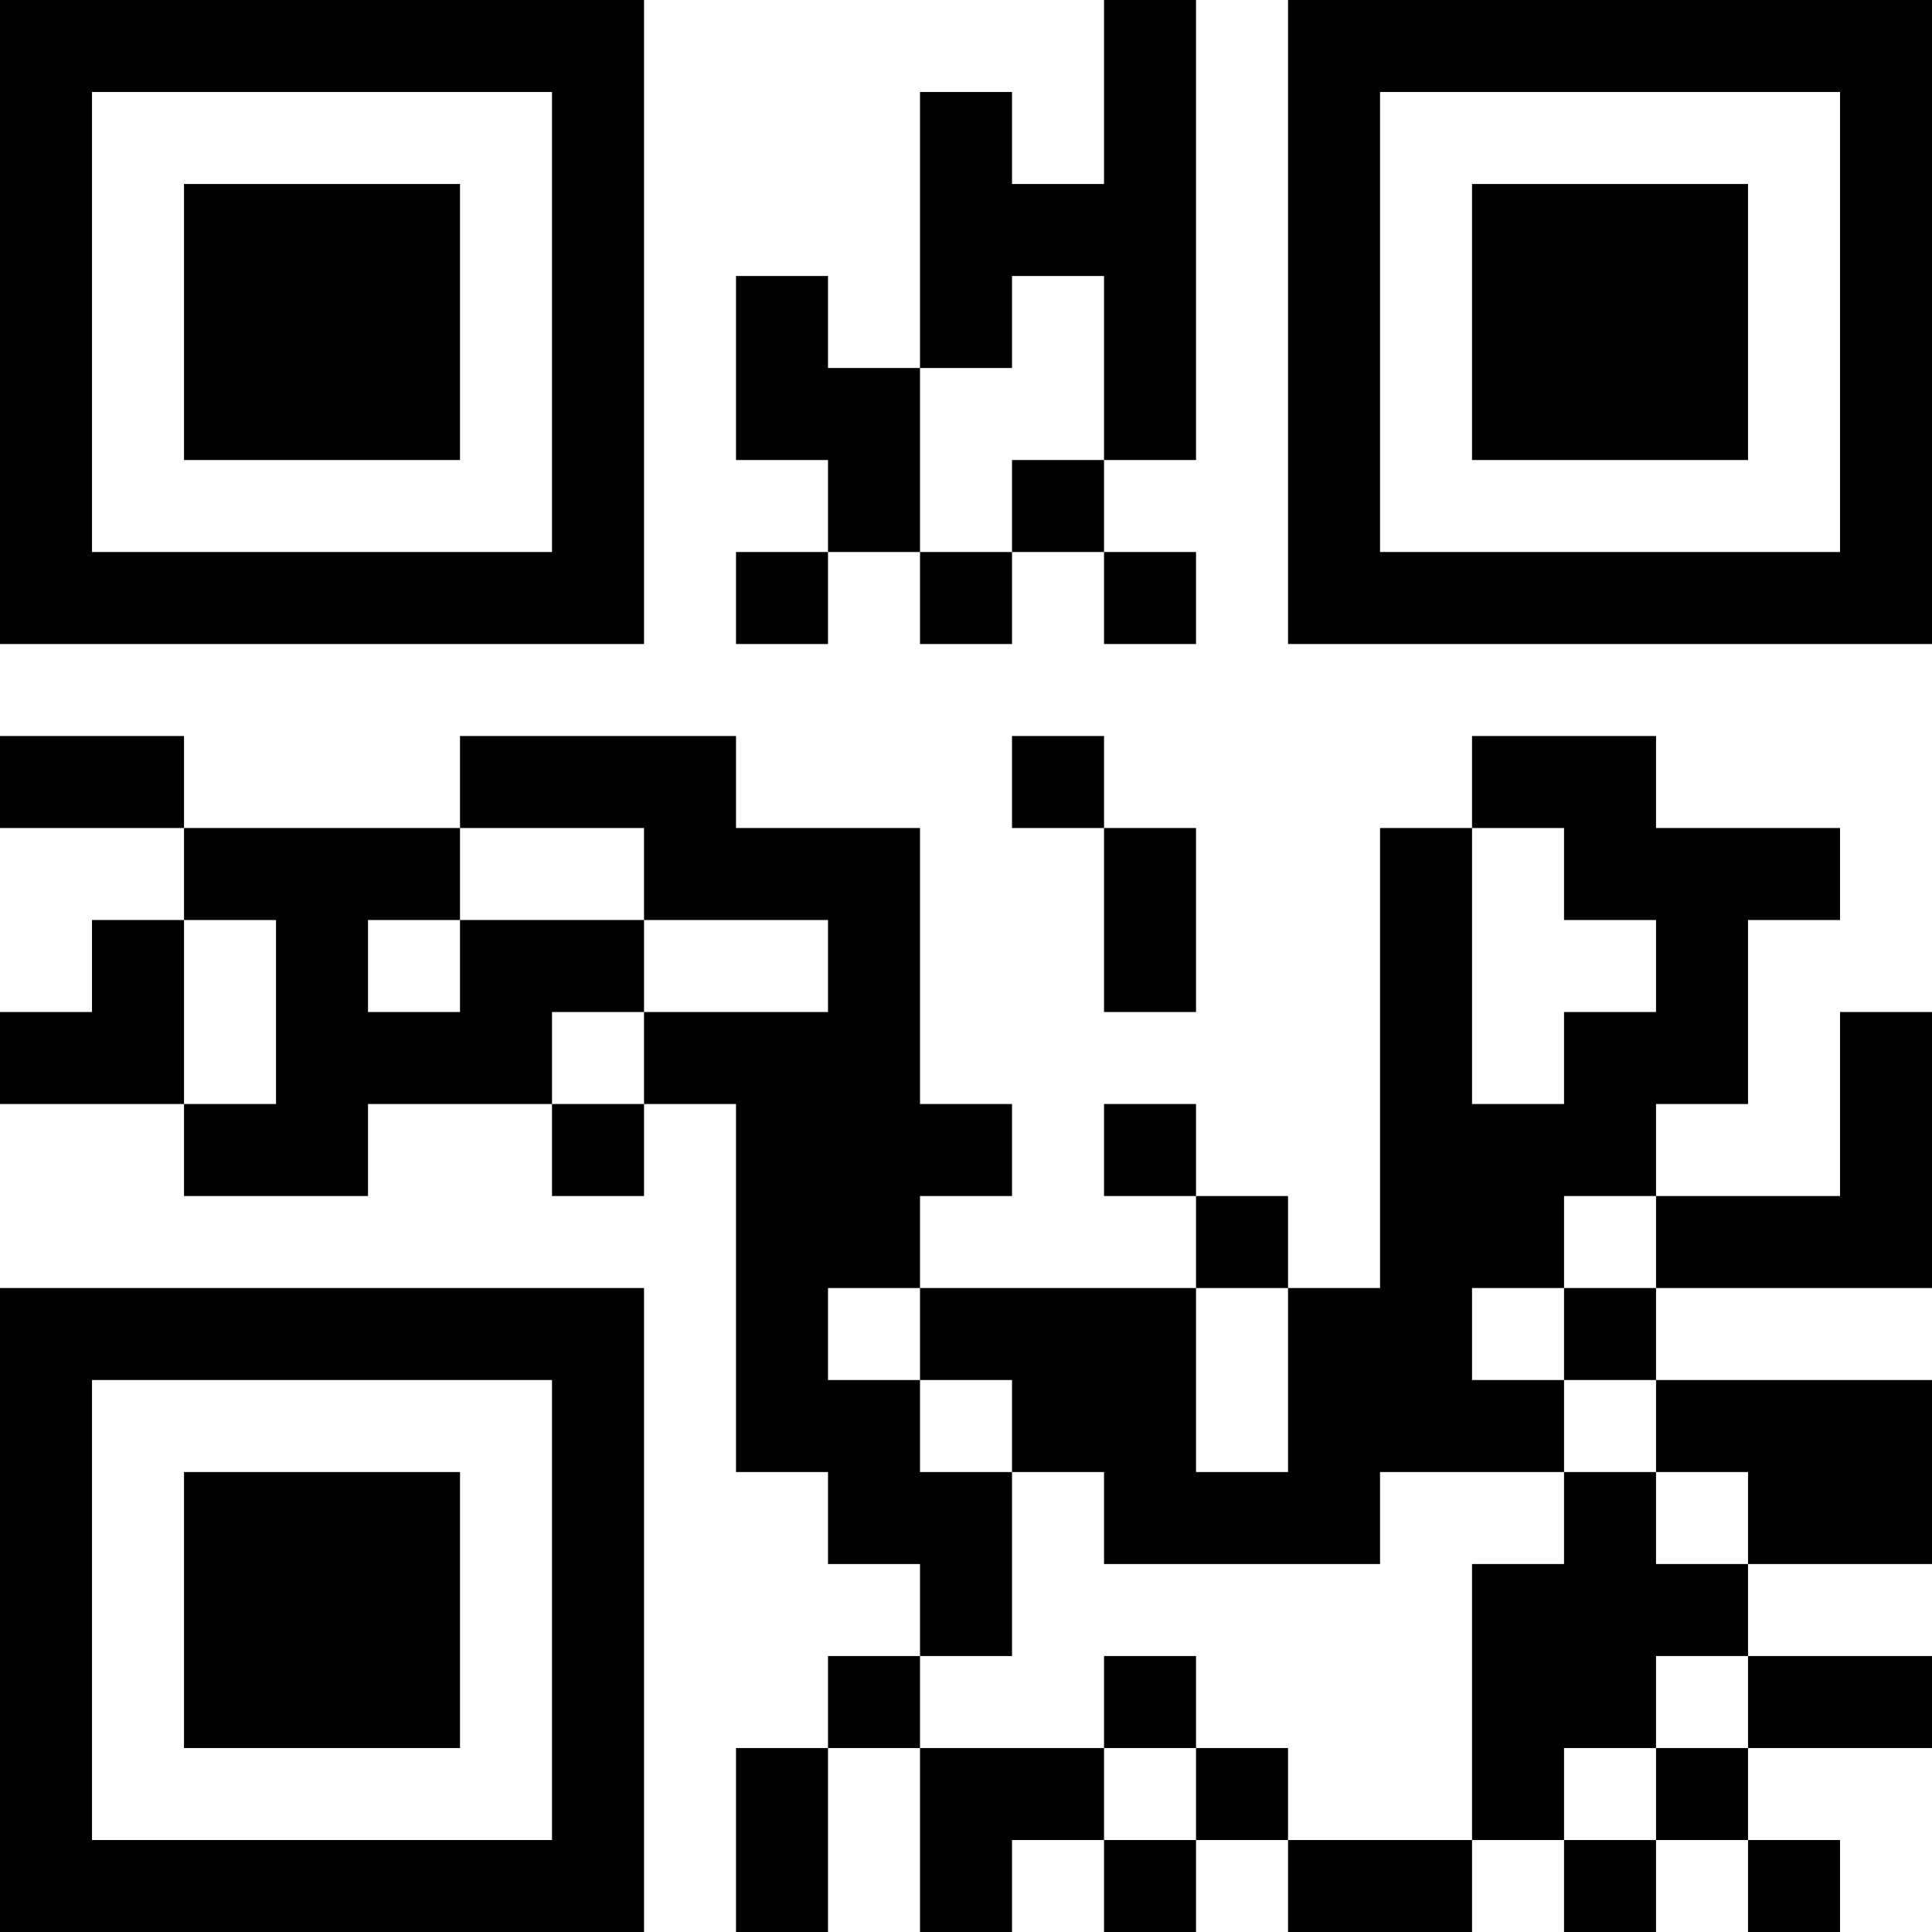 <?xml version="1.0" encoding="UTF-8"?>
<svg xmlns="http://www.w3.org/2000/svg" version="1.1" width="200" height="200" viewBox="0 0 200 200"><rect x="0" y="0" width="200" height="200" fill="#ffffff"/><g transform="scale(9.524)"><g transform="translate(0,0)"><path fill-rule="evenodd" d="M12 0L12 2L11 2L11 1L10 1L10 4L9 4L9 3L8 3L8 5L9 5L9 6L8 6L8 7L9 7L9 6L10 6L10 7L11 7L11 6L12 6L12 7L13 7L13 6L12 6L12 5L13 5L13 0ZM11 3L11 4L10 4L10 6L11 6L11 5L12 5L12 3ZM0 8L0 9L2 9L2 10L1 10L1 11L0 11L0 12L2 12L2 13L4 13L4 12L6 12L6 13L7 13L7 12L8 12L8 16L9 16L9 17L10 17L10 18L9 18L9 19L8 19L8 21L9 21L9 19L10 19L10 21L11 21L11 20L12 20L12 21L13 21L13 20L14 20L14 21L16 21L16 20L17 20L17 21L18 21L18 20L19 20L19 21L20 21L20 20L19 20L19 19L21 19L21 18L19 18L19 17L21 17L21 15L18 15L18 14L21 14L21 11L20 11L20 13L18 13L18 12L19 12L19 10L20 10L20 9L18 9L18 8L16 8L16 9L15 9L15 14L14 14L14 13L13 13L13 12L12 12L12 13L13 13L13 14L10 14L10 13L11 13L11 12L10 12L10 9L8 9L8 8L5 8L5 9L2 9L2 8ZM11 8L11 9L12 9L12 11L13 11L13 9L12 9L12 8ZM5 9L5 10L4 10L4 11L5 11L5 10L7 10L7 11L6 11L6 12L7 12L7 11L9 11L9 10L7 10L7 9ZM16 9L16 12L17 12L17 11L18 11L18 10L17 10L17 9ZM2 10L2 12L3 12L3 10ZM17 13L17 14L16 14L16 15L17 15L17 16L15 16L15 17L12 17L12 16L11 16L11 15L10 15L10 14L9 14L9 15L10 15L10 16L11 16L11 18L10 18L10 19L12 19L12 20L13 20L13 19L14 19L14 20L16 20L16 17L17 17L17 16L18 16L18 17L19 17L19 16L18 16L18 15L17 15L17 14L18 14L18 13ZM13 14L13 16L14 16L14 14ZM12 18L12 19L13 19L13 18ZM18 18L18 19L17 19L17 20L18 20L18 19L19 19L19 18ZM0 0L0 7L7 7L7 0ZM1 1L1 6L6 6L6 1ZM2 2L2 5L5 5L5 2ZM14 0L14 7L21 7L21 0ZM15 1L15 6L20 6L20 1ZM16 2L16 5L19 5L19 2ZM0 14L0 21L7 21L7 14ZM1 15L1 20L6 20L6 15ZM2 16L2 19L5 19L5 16Z" fill="#000000"/></g></g></svg>
